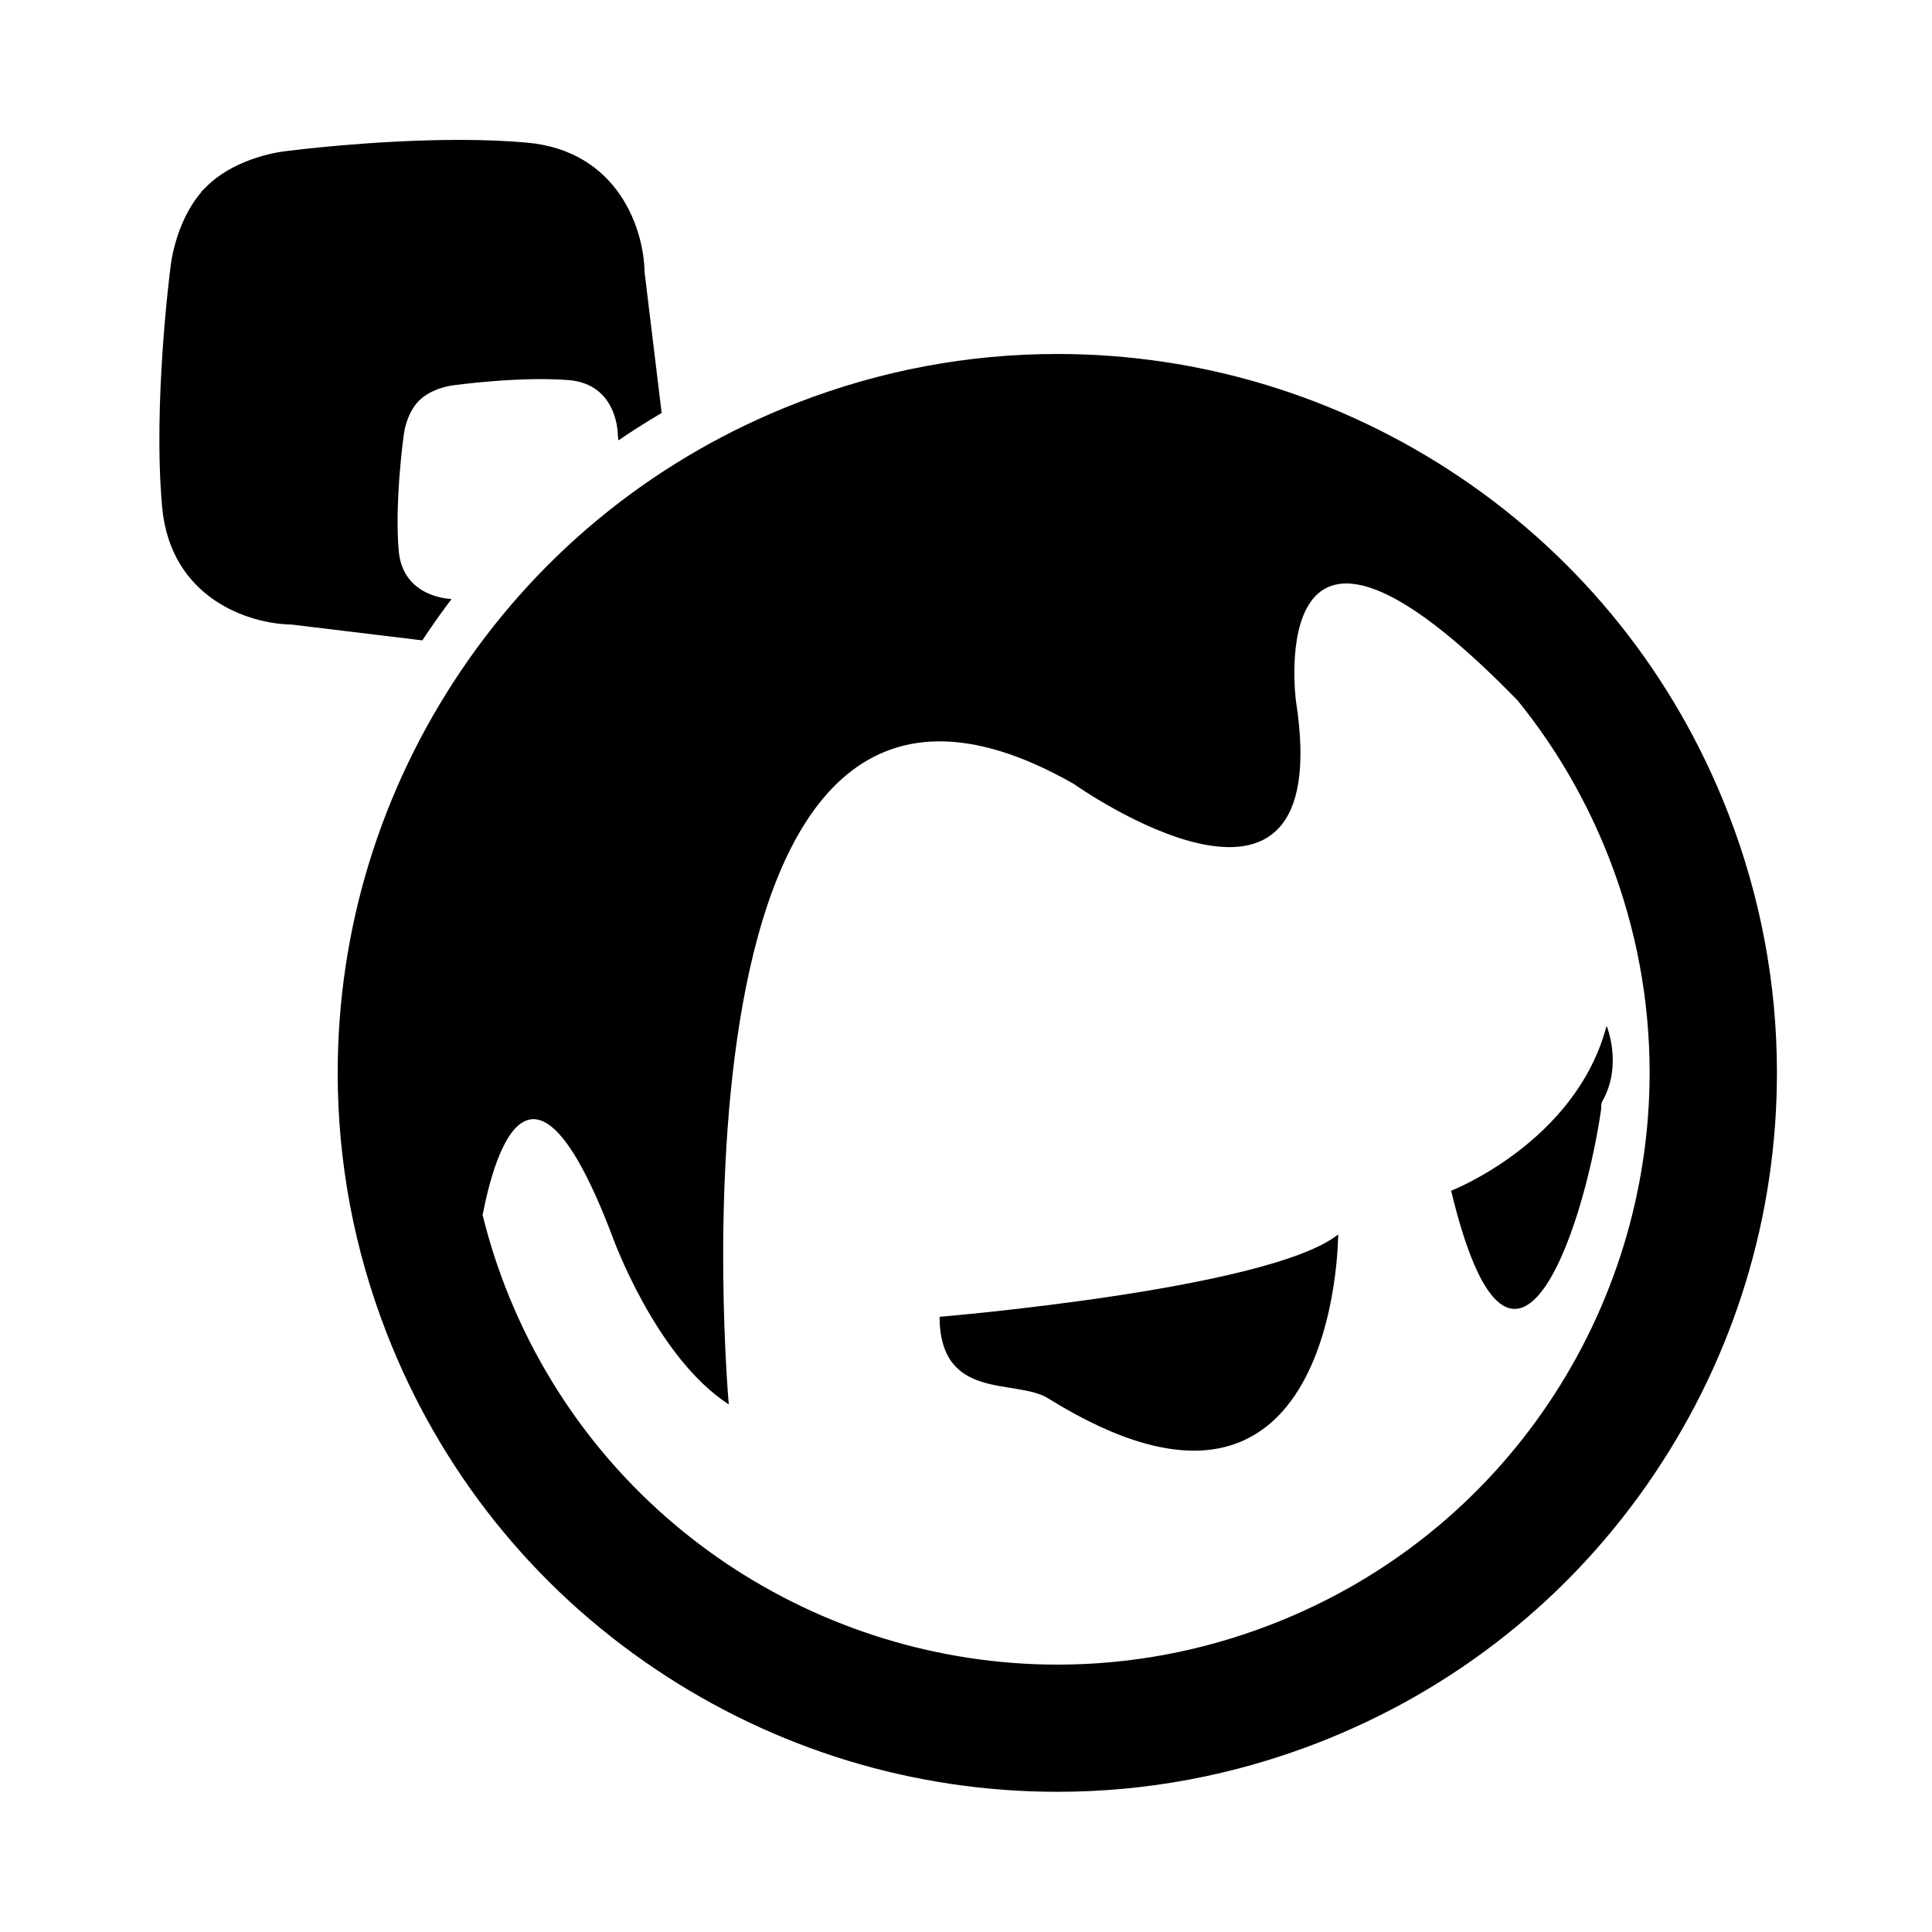 <?xml version="1.0" encoding="UTF-8" standalone="no"?>
<svg width="560px" height="560px" viewBox="0 0 560 560" version="1.1" xmlns="http://www.w3.org/2000/svg" xmlns:xlink="http://www.w3.org/1999/xlink" xmlns:sketch="http://www.bohemiancoding.com/sketch/ns">
    <!-- Generator: bin/sketchtool 1.3 (252) - http://www.bohemiancoding.com/sketch -->
    <title>riak</title>
    <desc>Created with bin/sketchtool.</desc>
    <defs></defs>
    <g id="Page-1" stroke="none" stroke-width="1" fill="none" fill-rule="evenodd" sketch:type="MSPage">
        <g id="riak" sketch:type="MSArtboardGroup" fill="#000000">
            <g id="Group" sketch:type="MSLayerGroup" transform="translate(45, 40)">
                <path d="M261.482,474.354 C260.361,474.354 259.239,474.31 258.115,474.293 C259.25,474.31 260.378,474.354 261.513,474.354 L261.482,474.354 L261.482,474.354 Z M323.435,430.882 C303.026,438.778 282.11,442.499 261.512,442.499 C192.714,442.481 127.743,400.871 101.416,332.906 C98.759,326.042 96.613,319.126 94.885,312.176 C98.462,293.679 109.3,257.191 132.494,318.362 C132.494,318.362 145.004,353.332 166.24,367.075 C166.24,367.075 143.75,117.297 266.266,187.243 C266.266,187.243 342.816,241.522 330.63,163.129 C330.63,163.129 320.605,86.641 394.933,163.086 C405.869,176.595 414.922,191.989 421.536,209.06 C429.431,229.438 433.151,250.337 433.155,270.917 C433.138,339.66 391.479,404.587 323.435,430.882 L323.435,430.882 Z M258.84,365.338 C342.878,417.603 342.878,317.806 342.878,317.806 C322.976,333.728 227.333,341.683 227.333,341.683 C227.472,366.318 249.448,359.476 258.84,365.338 L258.84,365.338 Z M375.617,305.145 C392.951,377.182 413.573,318.921 419.055,281.842 C419.205,280.927 418.991,279.932 419.469,279.159 C425.413,268.672 420.677,257.332 420.677,257.332 C411.818,291.084 375.617,305.145 375.617,305.145 L375.617,305.145 Z M455.944,195.756 L455.858,195.542 L455.851,195.525 C440.334,155.666 413.426,122.022 378.041,98.224 C343.379,74.921 303.073,62.603 261.478,62.603 L261.426,62.603 C235.668,62.603 210.363,67.351 186.181,76.712 C146.169,92.199 112.392,119.113 88.529,154.541 C65.203,189.178 52.871,229.46 52.882,271.03 C52.882,296.741 57.629,322.043 67.005,346.222 C82.516,386.182 109.447,419.904 144.913,443.743 C179.572,467.042 219.882,479.362 261.482,479.362 C287.279,479.362 312.587,474.613 336.755,465.261 C376.779,449.763 410.544,422.85 434.407,387.415 C457.737,352.77 470.063,312.489 470.054,270.918 C470.054,245.205 465.308,219.918 455.944,195.756 L455.944,195.756 Z M85.882,133.635 C83.549,136.709 81.295,139.856 79.12,143.076 L77.41,145.617 L74.367,145.245 L39.43,141.023 C27.343,140.86 4.389,133.559 1.988,106.883 C-0.68,77.197 4.24,38.82 4.435,37.355 C4.487,36.815 5.764,24.566 13.328,15.718 L13.328,15.586 L14.803,14.115 C23.699,5.269 37.473,3.839 37.889,3.805 C38.911,3.673 63.189,0.549 88.17,0.549 C95.316,0.549 101.866,0.813 107.646,1.33 C134.345,3.723 141.645,26.671 141.816,38.746 L146.394,76.489 L146.777,79.693 L144.012,81.367 C140.69,83.381 137.437,85.475 134.254,87.649 L134.073,85.988 C134.073,85.988 134.15,71.315 119.809,70.173 C105.437,69.026 86.351,71.689 86.351,71.689 C86.351,71.689 80.266,72.331 76.474,76.122 C72.683,79.907 72.038,85.988 72.038,85.988 C72.038,85.988 69.361,105.056 70.545,119.402 C71.551,132.185 83.342,133.5 85.882,133.635 L85.882,133.635 Z" id="Shape" sketch:type="MSShapeGroup"></path>
            </g>
        </g>
    </g>
</svg>